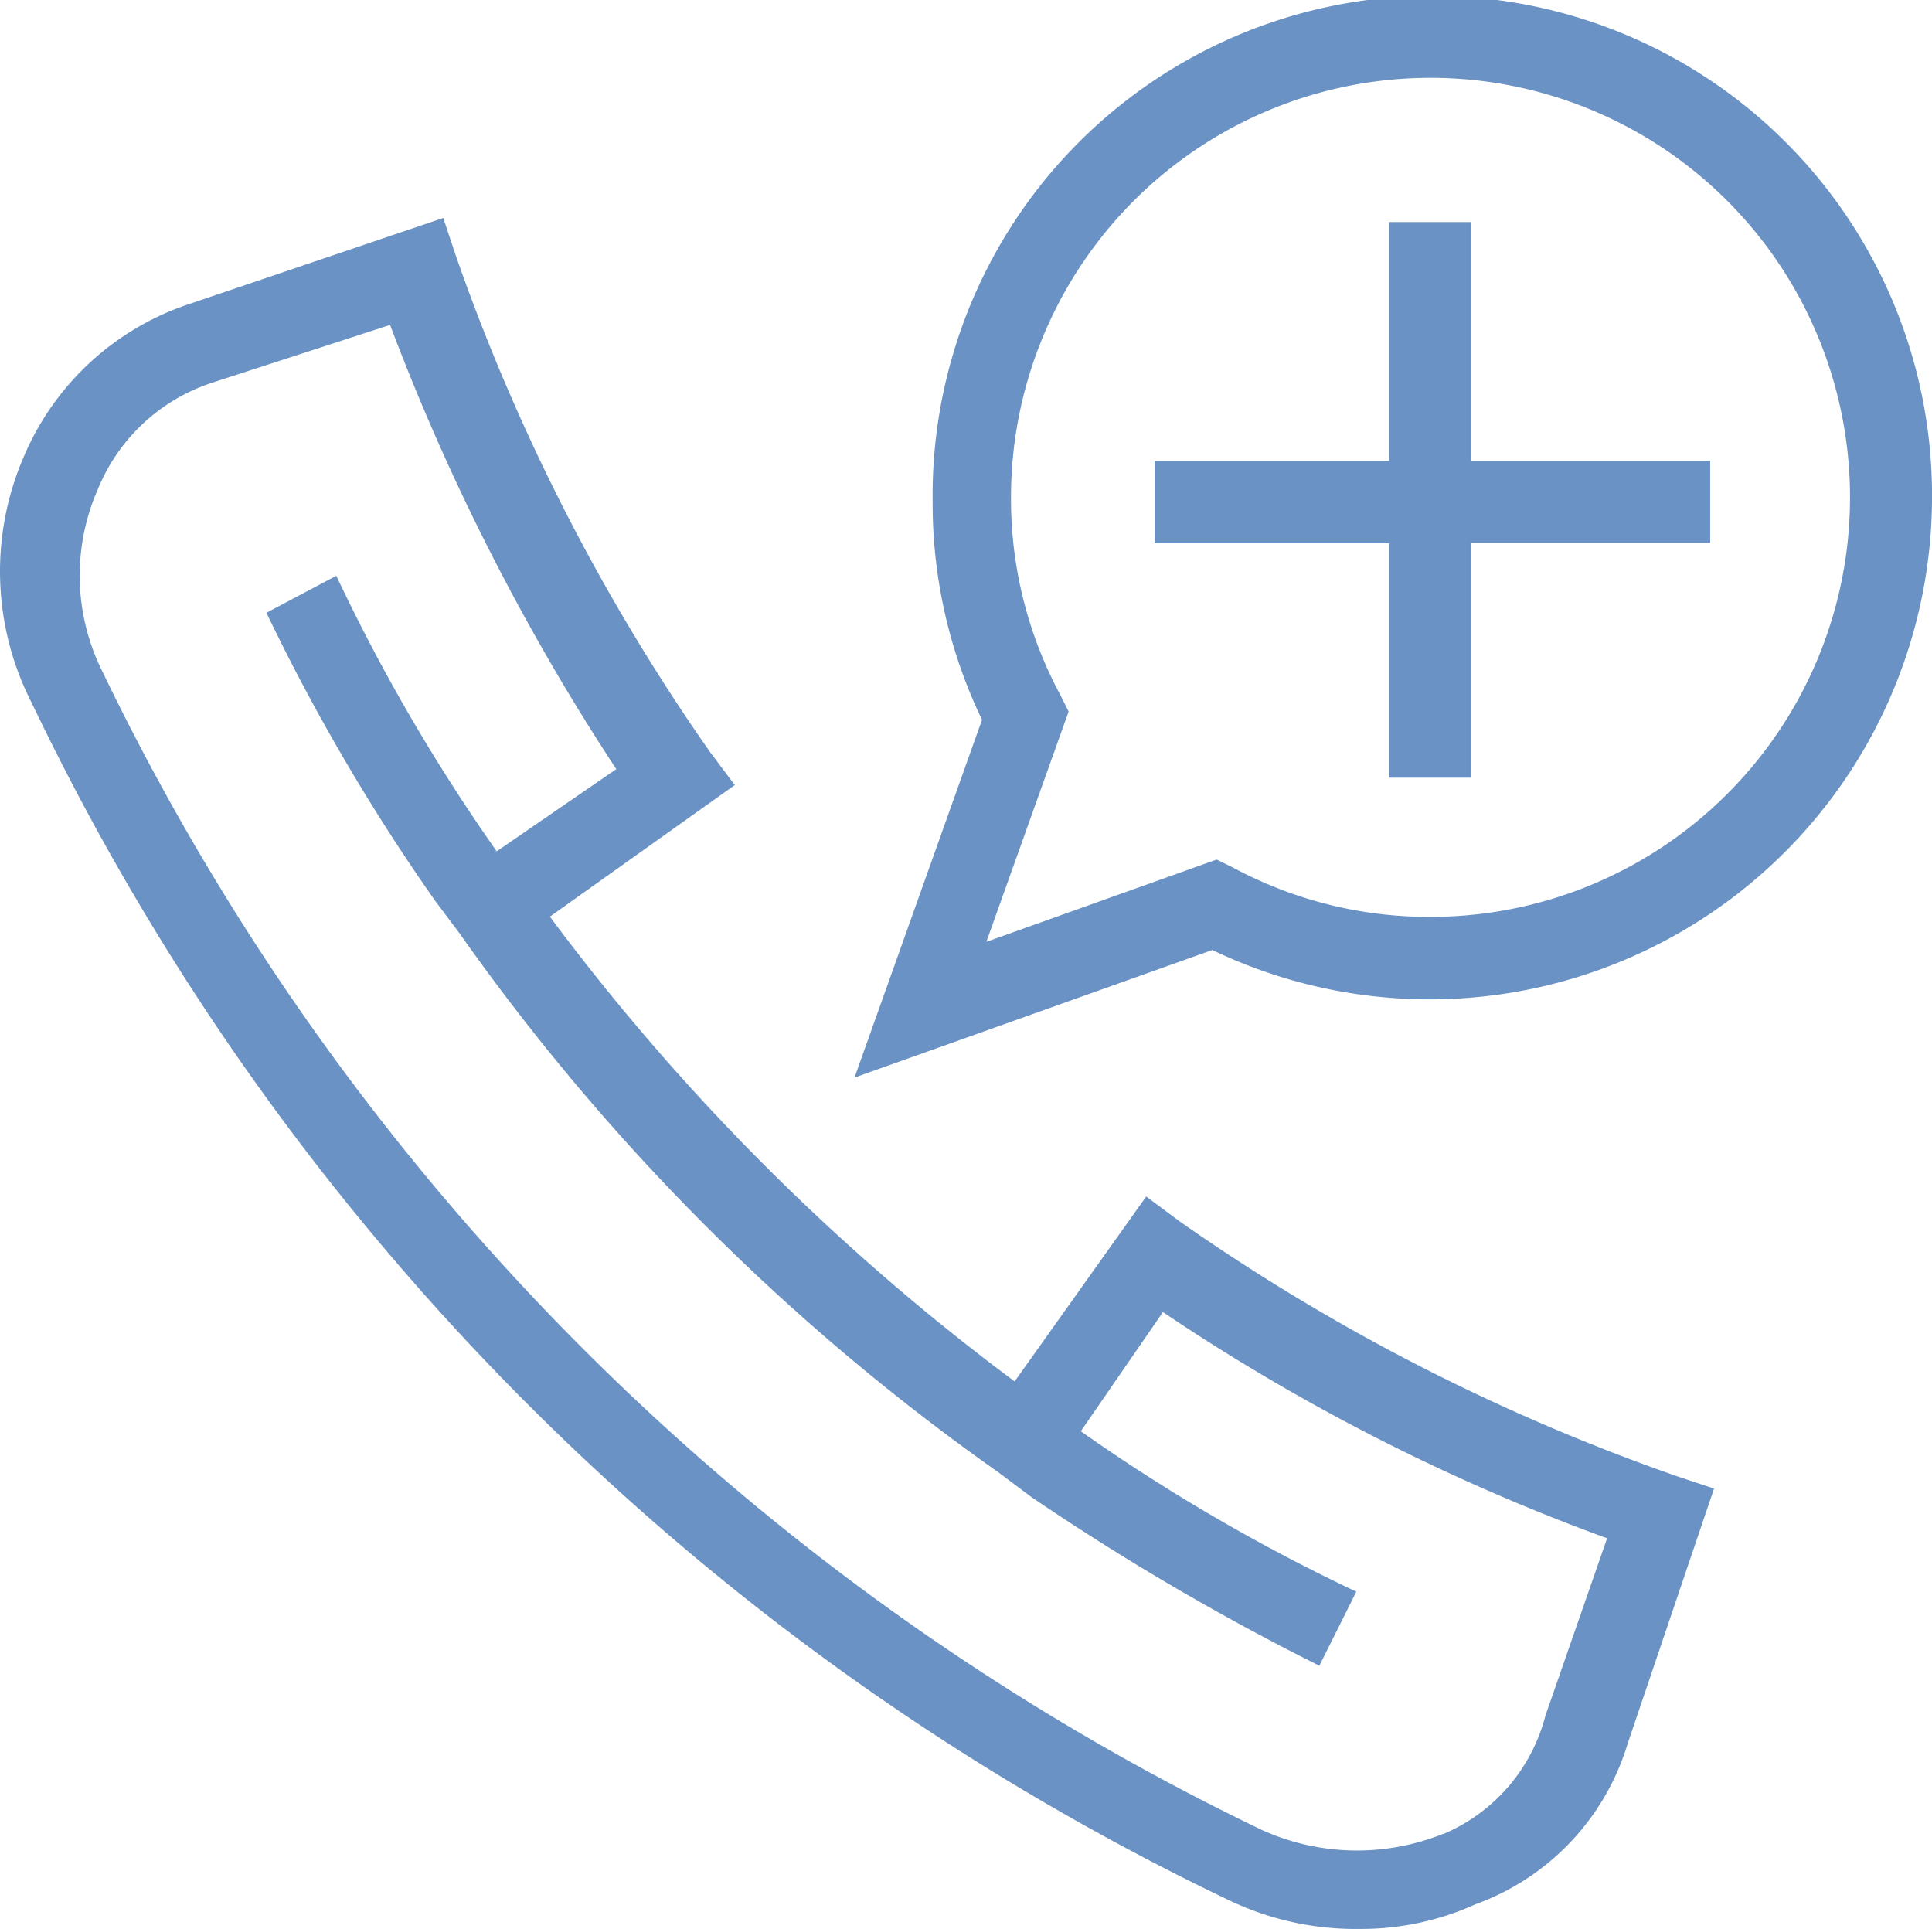 <svg xmlns="http://www.w3.org/2000/svg" fill="#6a92c5" width="25.076" height="25.035" viewBox="0 0 25.076 25.035">
  <g id="emergency-call" transform="translate(-0.523 -0.5)">
    <path id="Path_13649" data-name="Path 13649" d="M21.649,25.6l1.121-3.309-.48-.16a26.383,26.383,0,0,1-6.459-3.31L15.4,18.5l-1.708,2.4a29.366,29.366,0,0,1-6.032-6.032l2.4-1.708-.32-.427A26.383,26.383,0,0,1,6.436,6.28l-.16-.48L2.966,6.921A3.542,3.542,0,0,0,.831,8.9a3.744,3.744,0,0,0,.107,3.2A32.984,32.984,0,0,0,16.471,27.632a3.8,3.8,0,0,0,1.708.374,3.582,3.582,0,0,0,1.495-.32A3.2,3.2,0,0,0,21.649,25.6Zm-2.4,1.174a2.993,2.993,0,0,1-2.349-.053A32.173,32.173,0,0,1,1.845,11.672h0a2.782,2.782,0,0,1-.053-2.349A2.411,2.411,0,0,1,3.286,7.935l2.3-.747a29.311,29.311,0,0,0,2.936,5.765L6.97,14.02a24,24,0,0,1-2.082-3.576l-.907.48a26.285,26.285,0,0,0,2.189,3.737h0l.32.427h0a29,29,0,0,0,6.993,6.993h0l.427.32h0a32.567,32.567,0,0,0,3.737,2.189l.48-.961a24,24,0,0,1-3.576-2.082L15.617,20a26.673,26.673,0,0,0,5.765,2.936l-.8,2.3A2.287,2.287,0,0,1,19.247,26.778Z" transform="translate(0 -2.471)"/>
    <path id="Path_13650" data-name="Path 13650" d="M35.285,7.012a6.486,6.486,0,1,0-12.971,0,6.456,6.456,0,0,0,.641,2.829L21.3,14.485l4.644-1.655a6.523,6.523,0,0,0,9.341-5.818ZM28.773,12.4a5.365,5.365,0,0,1-2.562-.641L26,11.656l-2.989,1.068,1.068-2.989-.107-.214a5.365,5.365,0,0,1-.641-2.562A5.445,5.445,0,1,1,28.773,12.4Z" transform="translate(-9.686)"/>
    <path id="Path_13651" data-name="Path 13651" d="M32.71,5.9H31.643V9H28.6v1.068h3.043v3.043H32.71V10.064h3.1V9h-3.1Z" transform="translate(-13.09 -2.518)"/>
  </g>
</svg>
